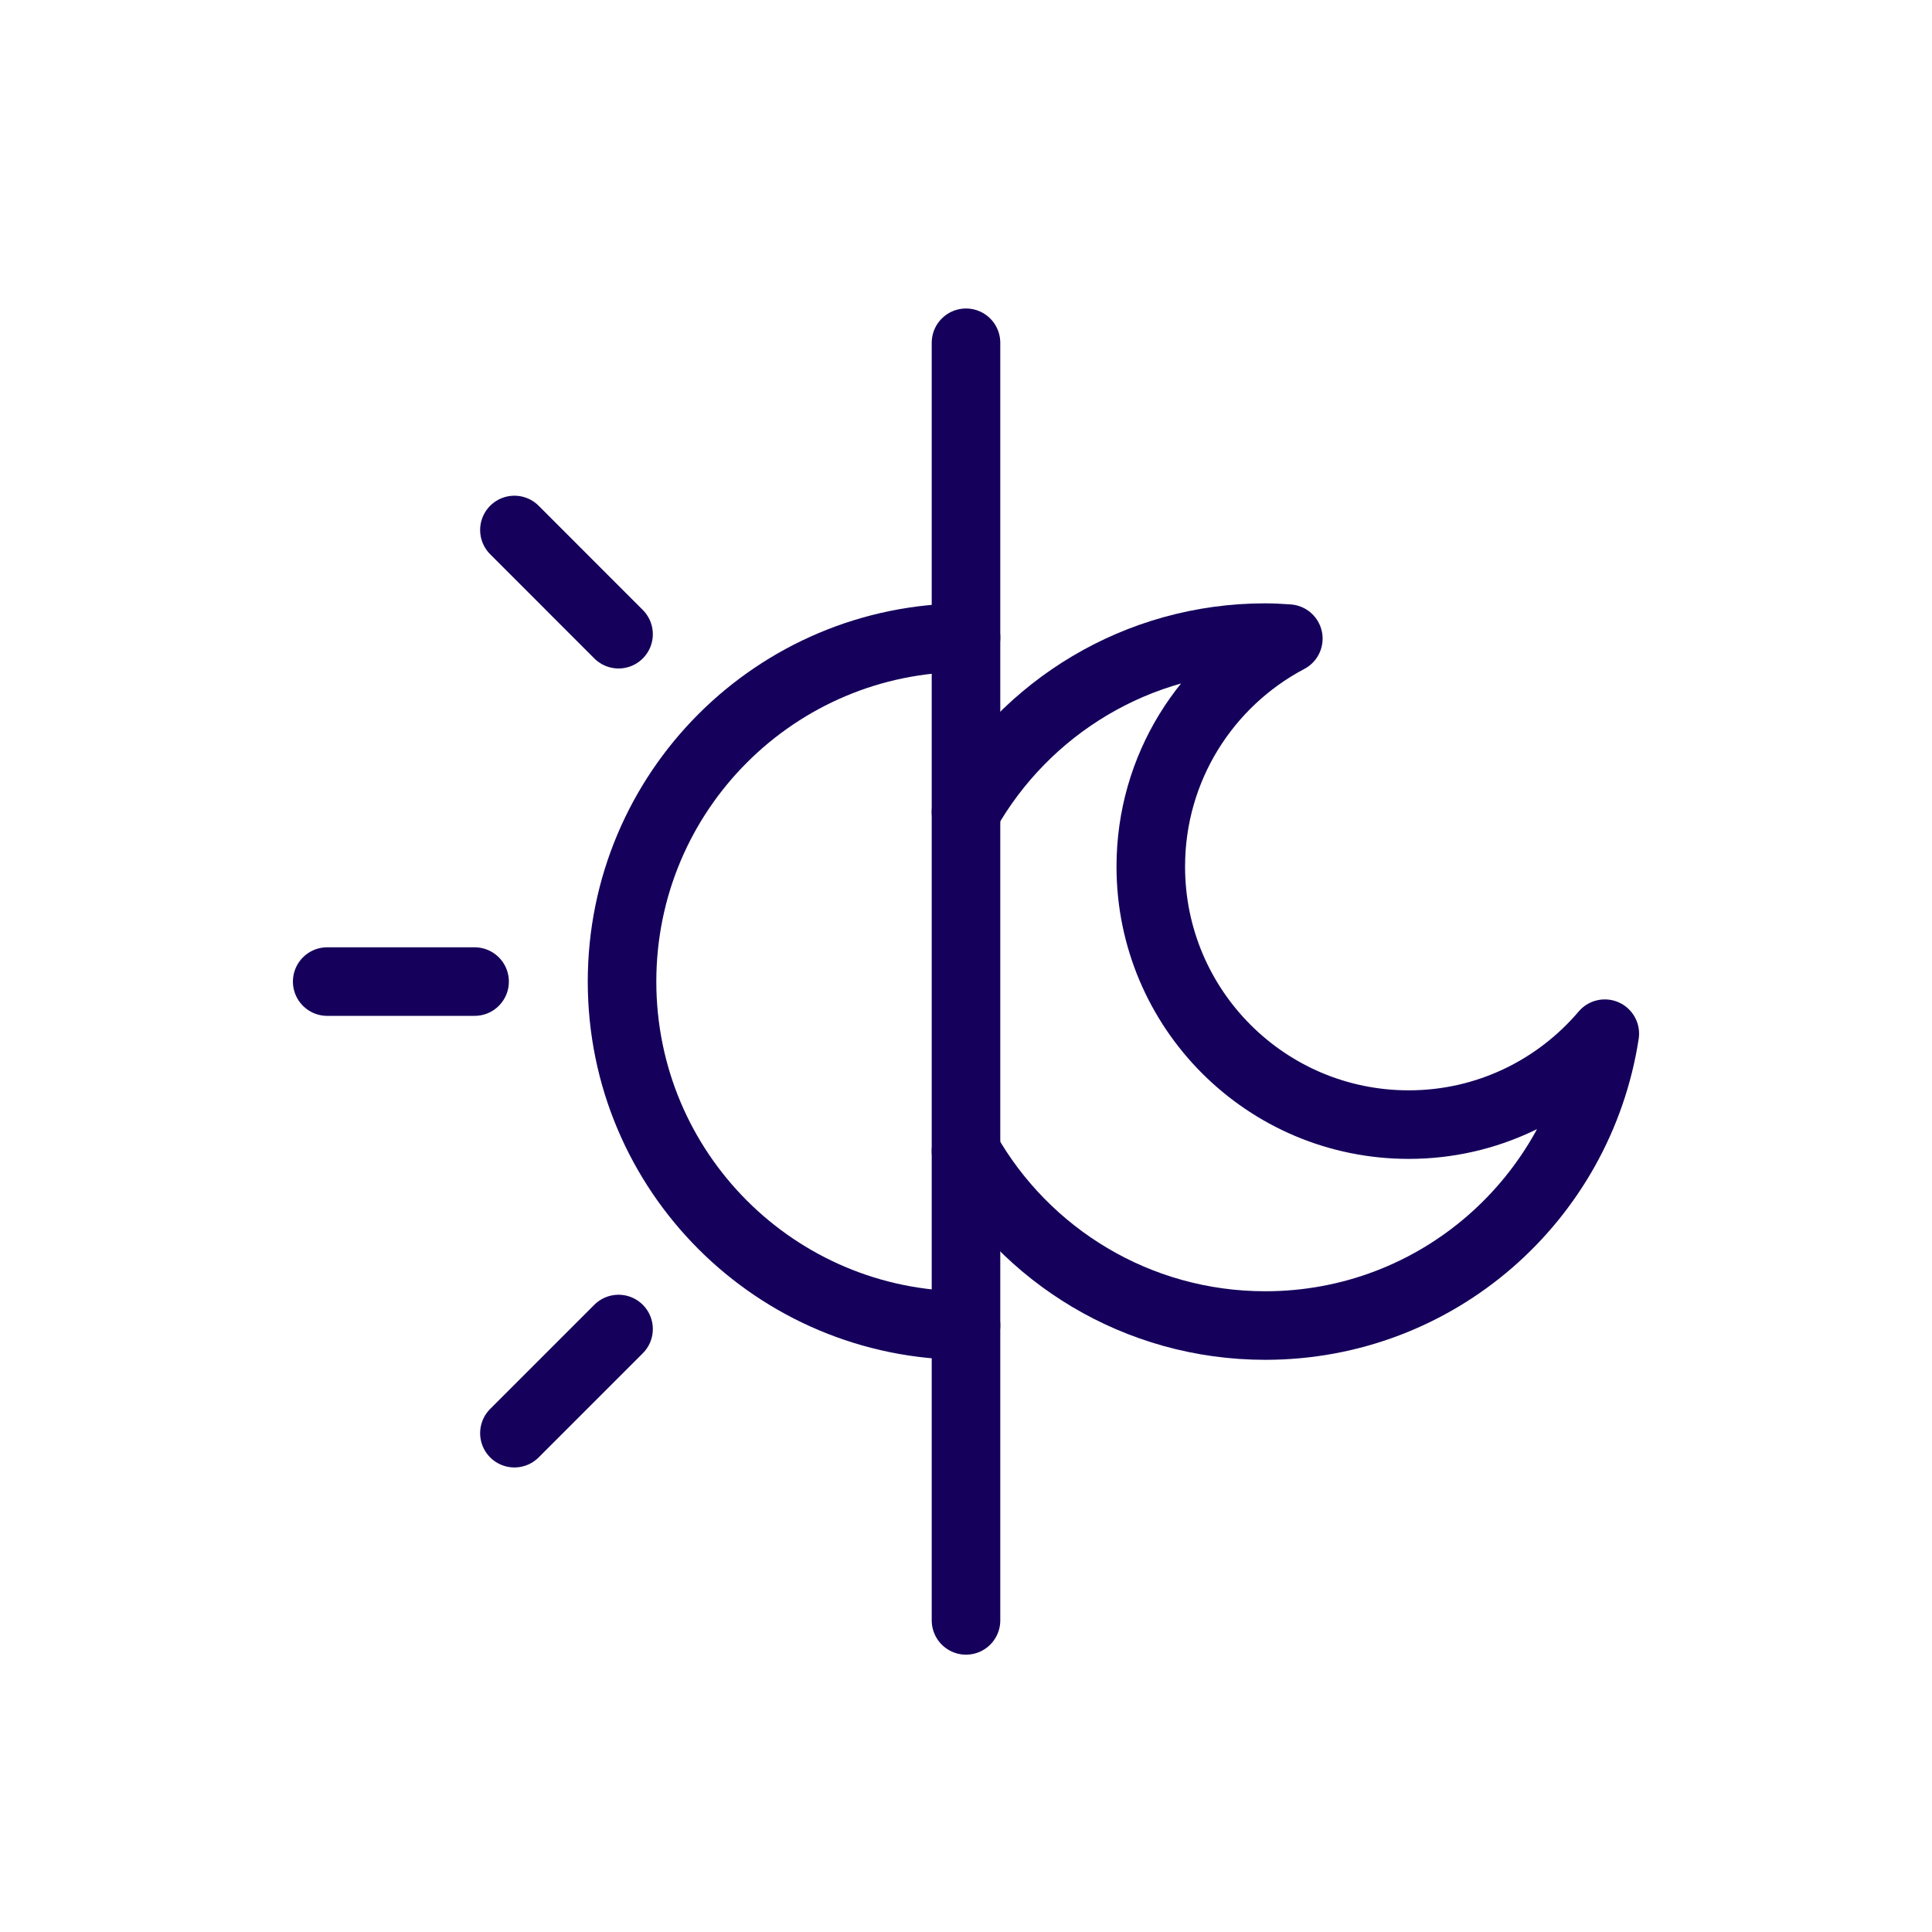 <svg width="31" height="31" viewBox="0 0 31 31" fill="none" xmlns="http://www.w3.org/2000/svg">
<path d="M15.5 5.5V26" stroke="#15005B" stroke-width="1.1" stroke-miterlimit="10" stroke-linecap="round" stroke-linejoin="round"/>
<path d="M15.5 21.269C12.449 21.269 9.981 18.802 9.981 15.75C9.981 12.699 12.449 10.231 15.5 10.231" stroke="#15005B" stroke-width="1.1" stroke-miterlimit="10" stroke-linecap="round" stroke-linejoin="round"/>
<path d="M8.254 8.504L9.925 10.176" stroke="#15005B" stroke-width="1.1" stroke-miterlimit="10" stroke-linecap="round" stroke-linejoin="round"/>
<path d="M5.25 15.75H7.615" stroke="#15005B" stroke-width="1.1" stroke-miterlimit="10" stroke-linecap="round" stroke-linejoin="round"/>
<path d="M8.254 22.996L9.925 21.325" stroke="#15005B" stroke-width="1.1" stroke-miterlimit="10" stroke-linecap="round" stroke-linejoin="round"/>
<path d="M15.5 13.03C16.446 11.358 18.244 10.231 20.302 10.231C20.428 10.231 20.546 10.239 20.672 10.247C19.356 10.941 18.465 12.32 18.465 13.905C18.465 16.192 20.317 18.045 22.604 18.045C23.866 18.045 24.993 17.477 25.75 16.586C25.34 19.243 23.061 21.269 20.302 21.269C18.244 21.269 16.446 20.142 15.5 18.47" stroke="#15005B" stroke-width="1.1" stroke-miterlimit="10" stroke-linecap="round" stroke-linejoin="round"/>
</svg>
